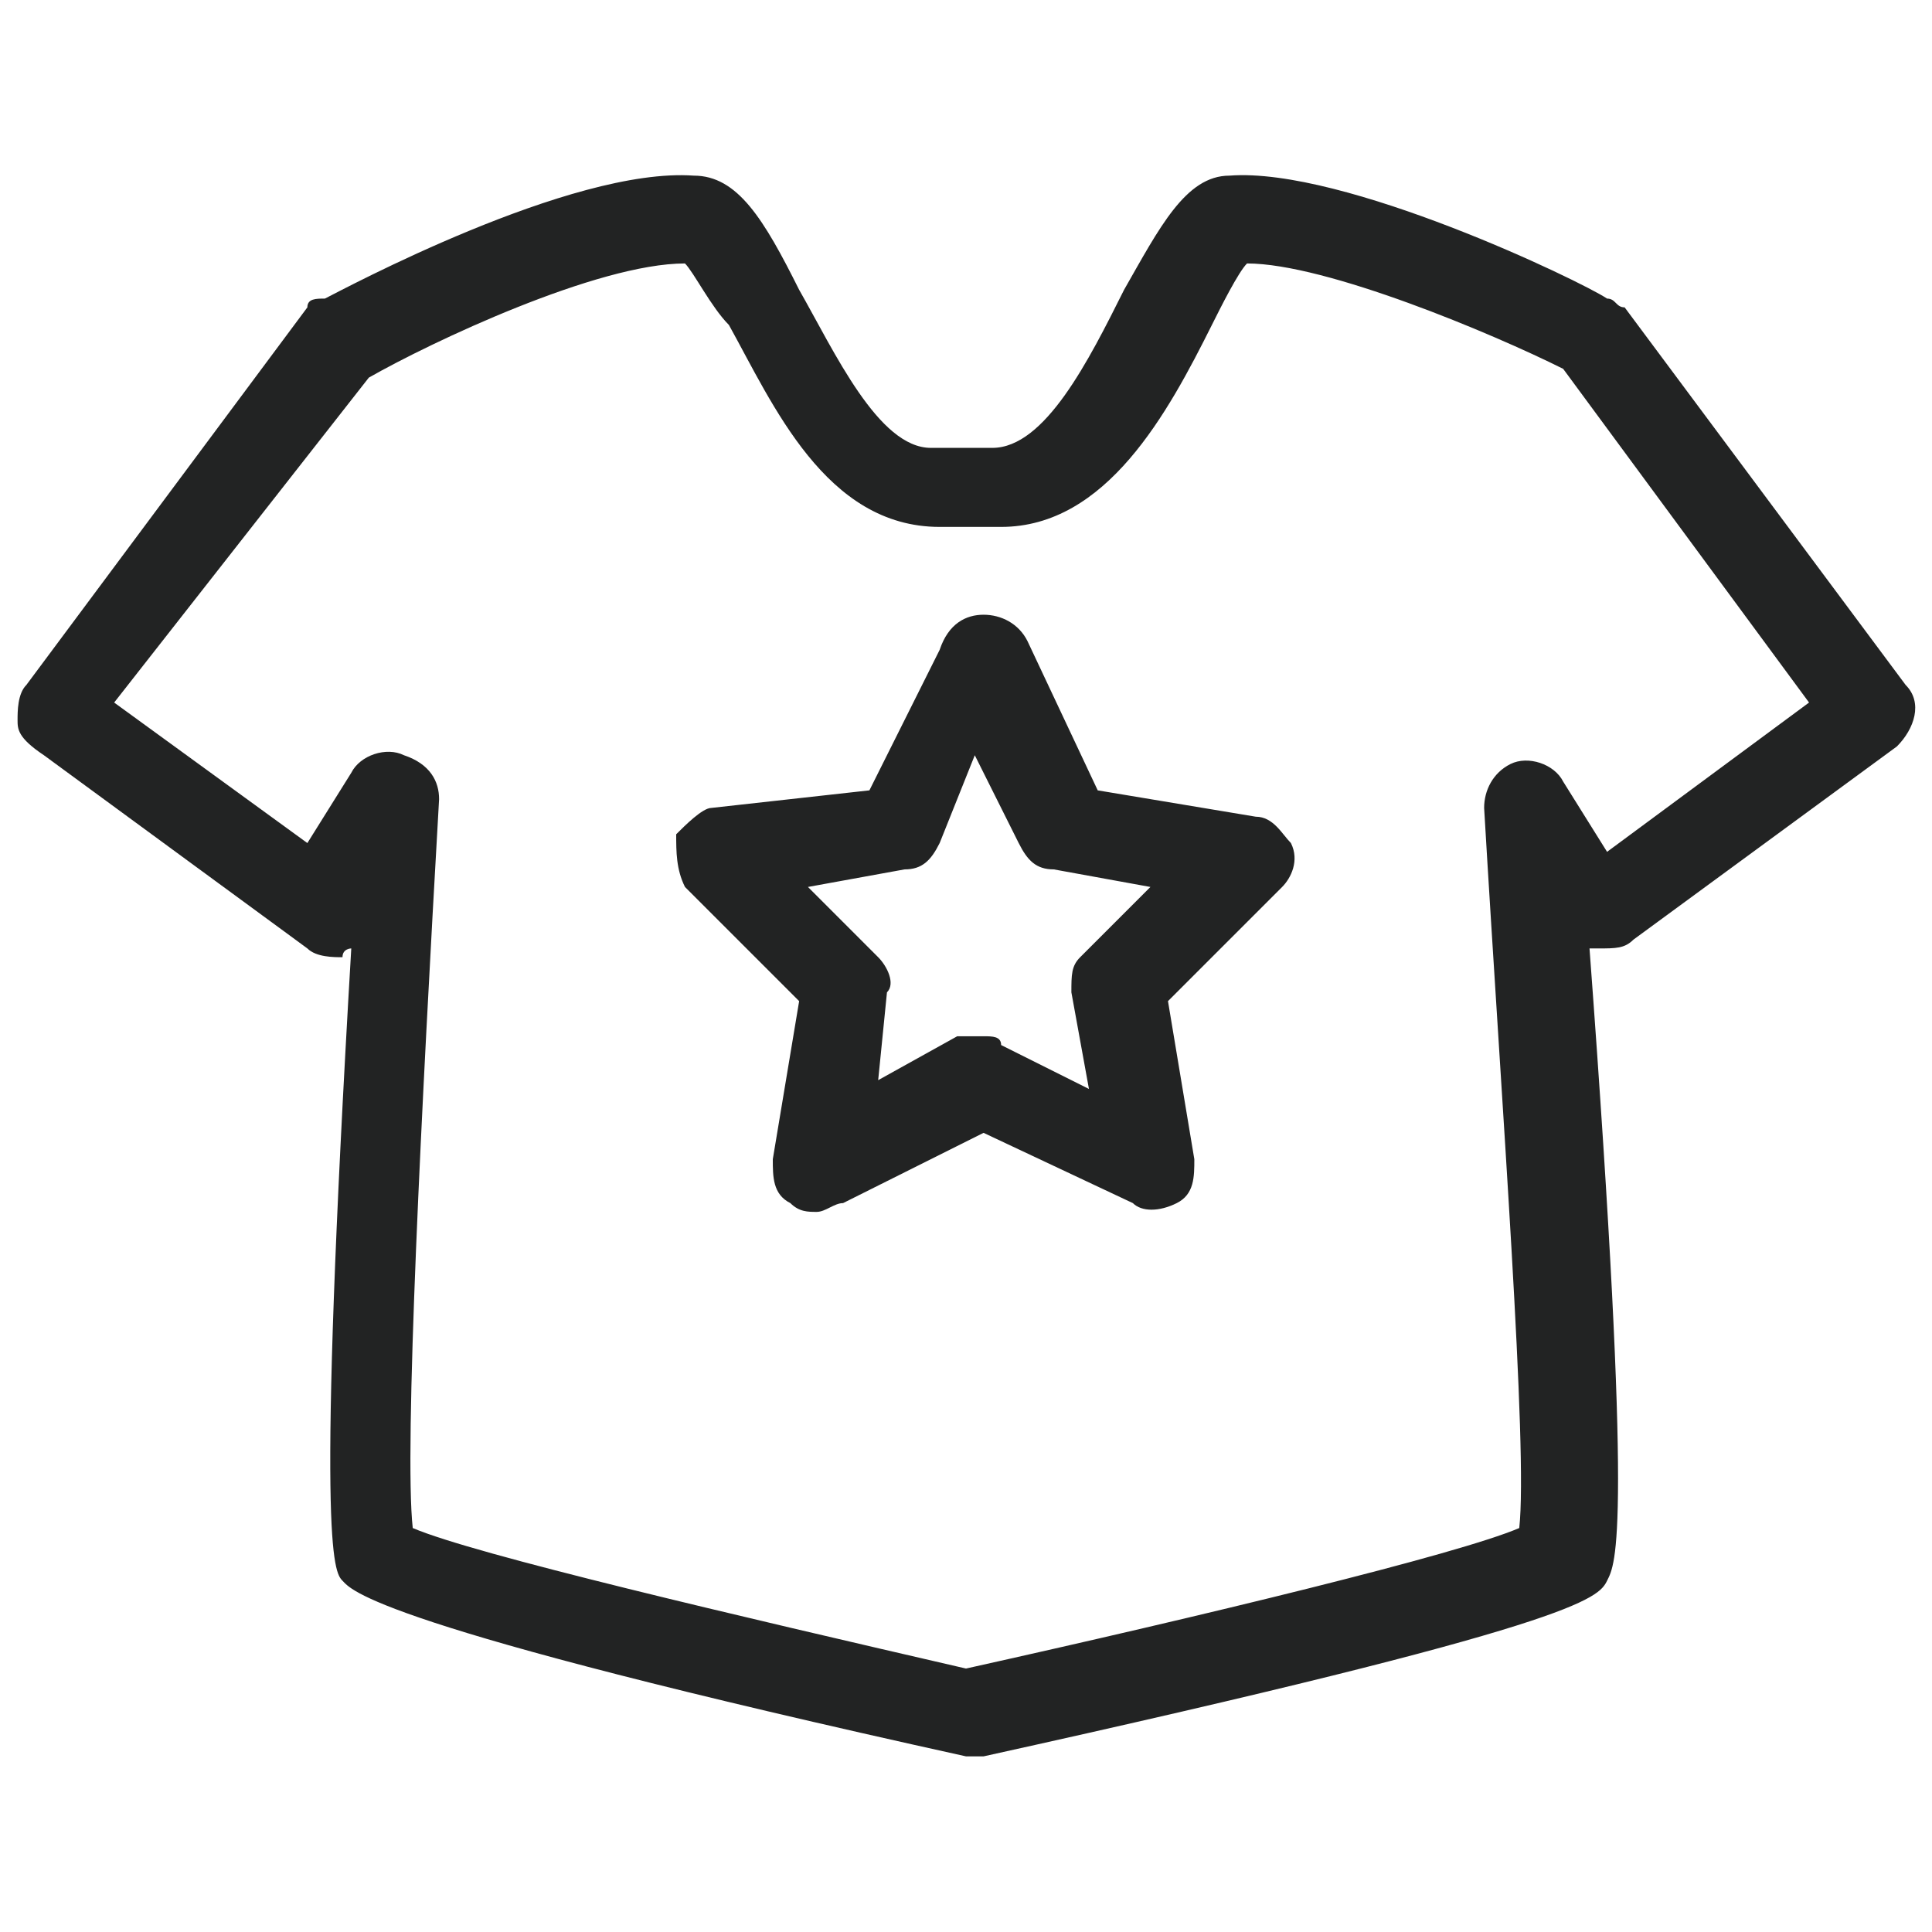 <?xml version="1.0" encoding="utf-8"?>
<!-- Generator: Adobe Illustrator 19.0.0, SVG Export Plug-In . SVG Version: 6.00 Build 0)  -->
<svg version="1.1" id="图层_1" xmlns="http://www.w3.org/2000/svg" xmlns:xlink="http://www.w3.org/1999/xlink" x="0px" y="0px"
	 viewBox="0 0 22 22" style="enable-background:new 0 0 22 22;" xml:space="preserve">
<style type="text/css">
	.st0{display:none;}
	.st1{display:inline;}
	.st2{fill:#1D1E1E;}
	.st3{fill:#222323;}
</style>
<g id="XMLID_15_" class="st0">
	<g id="XMLID_17_" class="st1">
		<path id="XMLID_3_" class="st2" d="M10.9,21c-1.4,0-1.8-0.3-2.2-0.7C8.5,20.1,8.5,20,8.1,20l-0.2,0c-1,0-1,0-2,0.3
			c0,0-0.1,0-0.1,0C4,21.1,3,20.2,2.7,19.9c-0.6-0.7-0.8-1.6-0.4-2.3c0.2-0.3,0.9-1.7,1.7-3.2c1-1.8,2.1-4,2.4-4.5
			c0-0.3-0.1-1.2-0.3-2.1H5.3C5.1,7.7,5,7.6,4.9,7.5C4.8,7.4,4.8,7.3,4.8,7.1C5.6,2,6,1.7,6.1,1.5C6.7,1.1,7,1,8.1,1.1
			c1.2,0.1,1.8,1.7,2.1,2.5c0,0,0,0.1,0,0.1c0.1,0,0.3,0,0.6,0c0.1,0,0.1,0,0.2,0c0.1,0,0.1,0,0.2,0c0.2,0,0.4,0,0.5,0
			c0,0,0-0.1,0-0.1c0.3-0.8,0.9-2.4,2.1-2.5c1.1-0.1,1.4,0,2,0.5C16,1.7,16.4,2,17.2,7.1c0,0.1,0,0.3-0.1,0.4
			c-0.1,0.1-0.2,0.2-0.4,0.2h-0.7c-0.1,0.9-0.2,1.9-0.3,2.2c0.4,0.8,3.6,7,4,7.7l0,0c0.5,0.7,0.4,1.6-0.1,2.4
			c-0.7,0.9-1.9,1.1-3,0.7c-0.3-0.1-0.5-0.2-0.7-0.3C15.2,20,15,20,14.1,20c-0.4,0-0.6,0.1-0.8,0.3C12.8,20.7,12.3,21,10.9,21z
			 M7.2,19c0.2,0,0.4,0,0.7,0l0.2,0c0.7,0,1,0.3,1.3,0.6c0.2,0.2,0.4,0.4,1.5,0.4c1.2,0,1.5-0.2,1.8-0.5c0.3-0.2,0.6-0.5,1.4-0.5
			c1.1,0,1.5,0.1,2.2,0.4c0.2,0.1,0.4,0.2,0.7,0.3c0.9,0.3,1.6,0,1.9-0.4c0.2-0.3,0.4-0.8,0.1-1.2l0,0c-0.4-0.7-4.1-7.8-4.2-8
			c0-0.1-0.1-0.2,0.3-3c0-0.2,0.2-0.4,0.5-0.4h0.6c-0.3-2-0.7-4.1-0.9-4.4c-0.3-0.2-0.3-0.2-1.3-0.2c-0.3,0-0.7,0.3-1.3,1.9
			c-0.1,0.1-0.1,0.2-0.1,0.3c-0.2,0.4-0.7,0.5-1.5,0.4c-0.8,0.1-1.3-0.1-1.5-0.4c0-0.1-0.1-0.1-0.1-0.3c-0.6-1.5-1-1.8-1.3-1.9
			c-0.9-0.1-1,0-1.3,0.3C6.6,2.6,6.2,4.7,5.9,6.7h0.6c0.3,0,0.5,0.2,0.5,0.4c0.4,2.8,0.4,2.9,0.3,3c0,0.1,0,0.1-2.5,4.7
			C4,16.3,3.3,17.7,3.1,18c-0.1,0.2-0.1,0.8,0.3,1.2c0.4,0.5,1.1,0.6,2,0.2C6.3,19.1,6.6,19,7.2,19z"/>
	</g>
	<g id="XMLID_16_" class="st1">
		<rect id="XMLID_2_" x="6.5" y="9.9" class="st2" width="8.9" height="1"/>
	</g>
</g>
<g id="XMLID_1_" class="st0">
	<g id="XMLID_6_" class="st1">
		<path id="XMLID_8_" class="st2" d="M10.1,20.7c-4.5,0-5.9-1-6-1.1c-0.1-0.1-0.2-0.2-0.2-0.4L4,10.7H1.8c-0.1,0-0.3-0.1-0.4-0.2
			s-0.1-0.2-0.1-0.4l0.8-8.4c0-0.2,0.2-0.4,0.4-0.4c0.1,0,3-0.4,4.5,0c1,0.3,1.8,1.2,2.3,1.8c0.1,0.1,0.3,0.3,0.4,0.4h2.5
			c0.1-0.1,0.2-0.3,0.4-0.4C13.2,2.5,14,1.6,15,1.3c1.5-0.4,4.3,0,4.5,0c0.2,0,0.4,0.2,0.4,0.4l0.8,8.4c0,0.1,0,0.3-0.1,0.4
			s-0.2,0.2-0.4,0.2h-2.2l0.1,8.6c0,0.2-0.1,0.3-0.2,0.4c-0.1,0-1.8,1.2-7,1.1C10.7,20.7,10.4,20.7,10.1,20.7z M4.9,19
			c0.5,0.3,2.2,0.9,6.1,0.8c3.9,0.1,5.6-0.5,6.2-0.8l-0.1-8.8c0-0.1,0.1-0.3,0.1-0.4c0.1-0.1,0.2-0.1,0.4-0.1h2.1L19,2.2
			c-0.8-0.1-2.7-0.2-3.7,0c-0.7,0.2-1.4,0.9-1.8,1.5c-0.4,0.5-0.6,0.8-1,0.8H9.7c-0.4,0-0.6-0.3-1-0.8C8.2,3.2,7.5,2.4,6.8,2.3
			C5.9,2,4.1,2.1,3.1,2.2L2.4,9.7h2.1c0.1,0,0.3,0.1,0.4,0.1C4.9,9.9,5,10.1,5,10.2L4.9,19z"/>
	</g>
</g>
<g id="XMLID_7_" class="st0">
	<g id="XMLID_12_" class="st1">
		<path id="XMLID_18_" class="st2" d="M15.1,21c-0.6,0-1.6,0-3.1-0.1l-1.3,0c-3.8-0.1-7-2.6-7.4-5.7c-0.5-3.1,0.3-6.5,0.3-6.6
			l0.8-5.5c0-0.1,0-0.1,0.1-0.2c0.1-0.1,1.3-1.9,3-2c0.9,0,1.7,0.4,2.4,1.2c0.8,1,1.4,1.6,1.8,2.1c0.7,0.8,1,1.1,1.3,2.1
			c0.1,0.4,0.1,0.9,0,1.5c-0.1,0.8-0.2,1.4,0.2,1.7c1.5,0.4,4.1,2.8,4.7,5.5c0.3,1.3,0.2,3.1-1.4,4.7c0.4-0.2,0.9-0.5,1.3-1.5
			c0.1-0.3,0.4-0.4,0.7-0.3c0.3,0.1,0.4,0.4,0.3,0.7c-0.7,1.7-1.8,2-2.3,2.2C16.3,21,16.1,21,15.1,21z M5.5,3.4L4.7,8.8
			c0,0.1-0.8,3.4-0.3,6.3c0.5,2.9,3.7,4.8,6.5,4.9l1.3,0c1,0,1.9,0.1,2.6,0.1c0-0.1,0.1-0.2,0.2-0.2c1.8-1.3,2.4-2.8,2.1-4.6
			c-0.5-2.4-2.9-4.5-4-4.7c-0.1,0-0.1,0-0.2-0.1c-1-0.6-0.8-1.9-0.7-2.7c0.1-0.4,0.1-0.8,0.1-1c-0.2-0.7-0.5-1-1.1-1.7
			c-0.4-0.5-1-1.1-1.8-2.1c-0.5-0.6-1-0.9-1.5-0.9C6.7,1.9,5.8,2.9,5.5,3.4z"/>
	</g>
	<g id="XMLID_11_" class="st1">
		<path id="XMLID_14_" class="st2" d="M11.7,19.6c-0.5,0-0.9,0-1.3-0.1c-2.5-0.7-4.2-3.8-4.3-4C6,15.4,6,15.3,6,15.2
			c0.1-0.8,0.5-5,1.3-6.1c0.6-0.8,0.8-2.3,0.8-2.8c0-0.3,0.3-0.5,0.5-0.5c0.3,0,0.5,0.3,0.5,0.5c0,0.1-0.1,2.1-1,3.3
			c-0.5,0.6-0.9,3.6-1.1,5.4c0.3,0.6,1.8,2.9,3.6,3.4c1.2,0.3,3.5-0.1,4.3-0.4c0.3-0.1,0.5,0.1,0.6,0.4c0.1,0.3-0.1,0.5-0.4,0.6
			C15.1,19.2,13.3,19.6,11.7,19.6z"/>
	</g>
</g>
<g id="XMLID_13_">
	<path id="XMLID_21_" class="st3" d="M11.1,20c0,0-0.1,0-0.1,0c-6.8-1.5-7-1.9-7.1-2c-0.1-0.1-0.3-0.4,0.1-7.2c0,0-0.1,0-0.1,0.1
		c-0.1,0-0.3,0-0.4-0.1l-3-2.2C0.2,8.4,0.2,8.3,0.2,8.2c0-0.1,0-0.3,0.1-0.4l3.2-4.3c0-0.1,0.1-0.1,0.2-0.1C3.9,3.3,6.5,1.9,7.9,2
		c0,0,0,0,0,0c0.5,0,0.8,0.5,1.2,1.3C9.5,4,10,5.1,10.6,5.1h0.7c0.6,0,1.1-1,1.5-1.8c0.4-0.7,0.7-1.3,1.2-1.3c1.3-0.1,4,1.2,4.3,1.4
		c0.1,0,0.1,0.1,0.2,0.1l3.2,4.3c0.2,0.2,0.1,0.5-0.1,0.7l-3,2.2c-0.1,0.1-0.2,0.1-0.4,0.1c0,0-0.1,0-0.1,0c0.5,6.7,0.3,7,0.2,7.2
		c-0.1,0.2-0.3,0.5-7.1,2C11.1,20,11.1,20,11.1,20z M4.7,17.4c0.7,0.3,3.7,1,6.3,1.6c2.7-0.6,5.6-1.3,6.3-1.6
		c0.1-0.9-0.2-4.8-0.4-8.2c0-0.2,0.1-0.4,0.3-0.5c0.2-0.1,0.5,0,0.6,0.2l0.5,0.8L20.6,8l-2.8-3.8C17,3.8,15.1,3,14.2,3
		c-0.1,0.1-0.3,0.5-0.4,0.7c-0.5,1-1.2,2.3-2.4,2.3h-0.7c-1.3,0-1.9-1.4-2.4-2.3C8.1,3.5,7.9,3.1,7.8,3c-1,0-2.9,0.9-3.6,1.3L1.3,8
		l2.2,1.6l0.5-0.8c0.1-0.2,0.4-0.3,0.6-0.2C4.9,8.7,5,8.9,5,9.1C4.8,12.6,4.6,16.5,4.7,17.4z M9.3,13.8c-0.1,0-0.2,0-0.3-0.1
		c-0.2-0.1-0.2-0.3-0.2-0.5l0.3-1.8l-1.3-1.3C7.7,9.9,7.7,9.7,7.7,9.5C7.8,9.4,8,9.2,8.1,9.2L9.9,9l0.8-1.6C10.8,7.1,11,7,11.2,7
		c0.2,0,0.4,0.1,0.5,0.3l0.8,1.7l1.8,0.3c0.2,0,0.3,0.2,0.4,0.3c0.1,0.2,0,0.4-0.1,0.5l-1.3,1.3l0.3,1.8c0,0.2,0,0.4-0.2,0.5
		c-0.2,0.1-0.4,0.1-0.5,0l-1.7-0.8l-1.6,0.8C9.5,13.7,9.4,13.8,9.3,13.8z M11.2,11.8c0.1,0,0.2,0,0.2,0.1l1,0.5l-0.2-1.1
		c0-0.2,0-0.3,0.1-0.4l0.8-0.8L12,9.9c-0.2,0-0.3-0.1-0.4-0.3l-0.5-1l-0.4,1c-0.1,0.2-0.2,0.3-0.4,0.3l-1.1,0.2l0.8,0.8
		c0.1,0.1,0.2,0.3,0.1,0.4L10,12.3l0.9-0.5C11,11.8,11.1,11.8,11.2,11.8z"/>
</g>
</svg>
